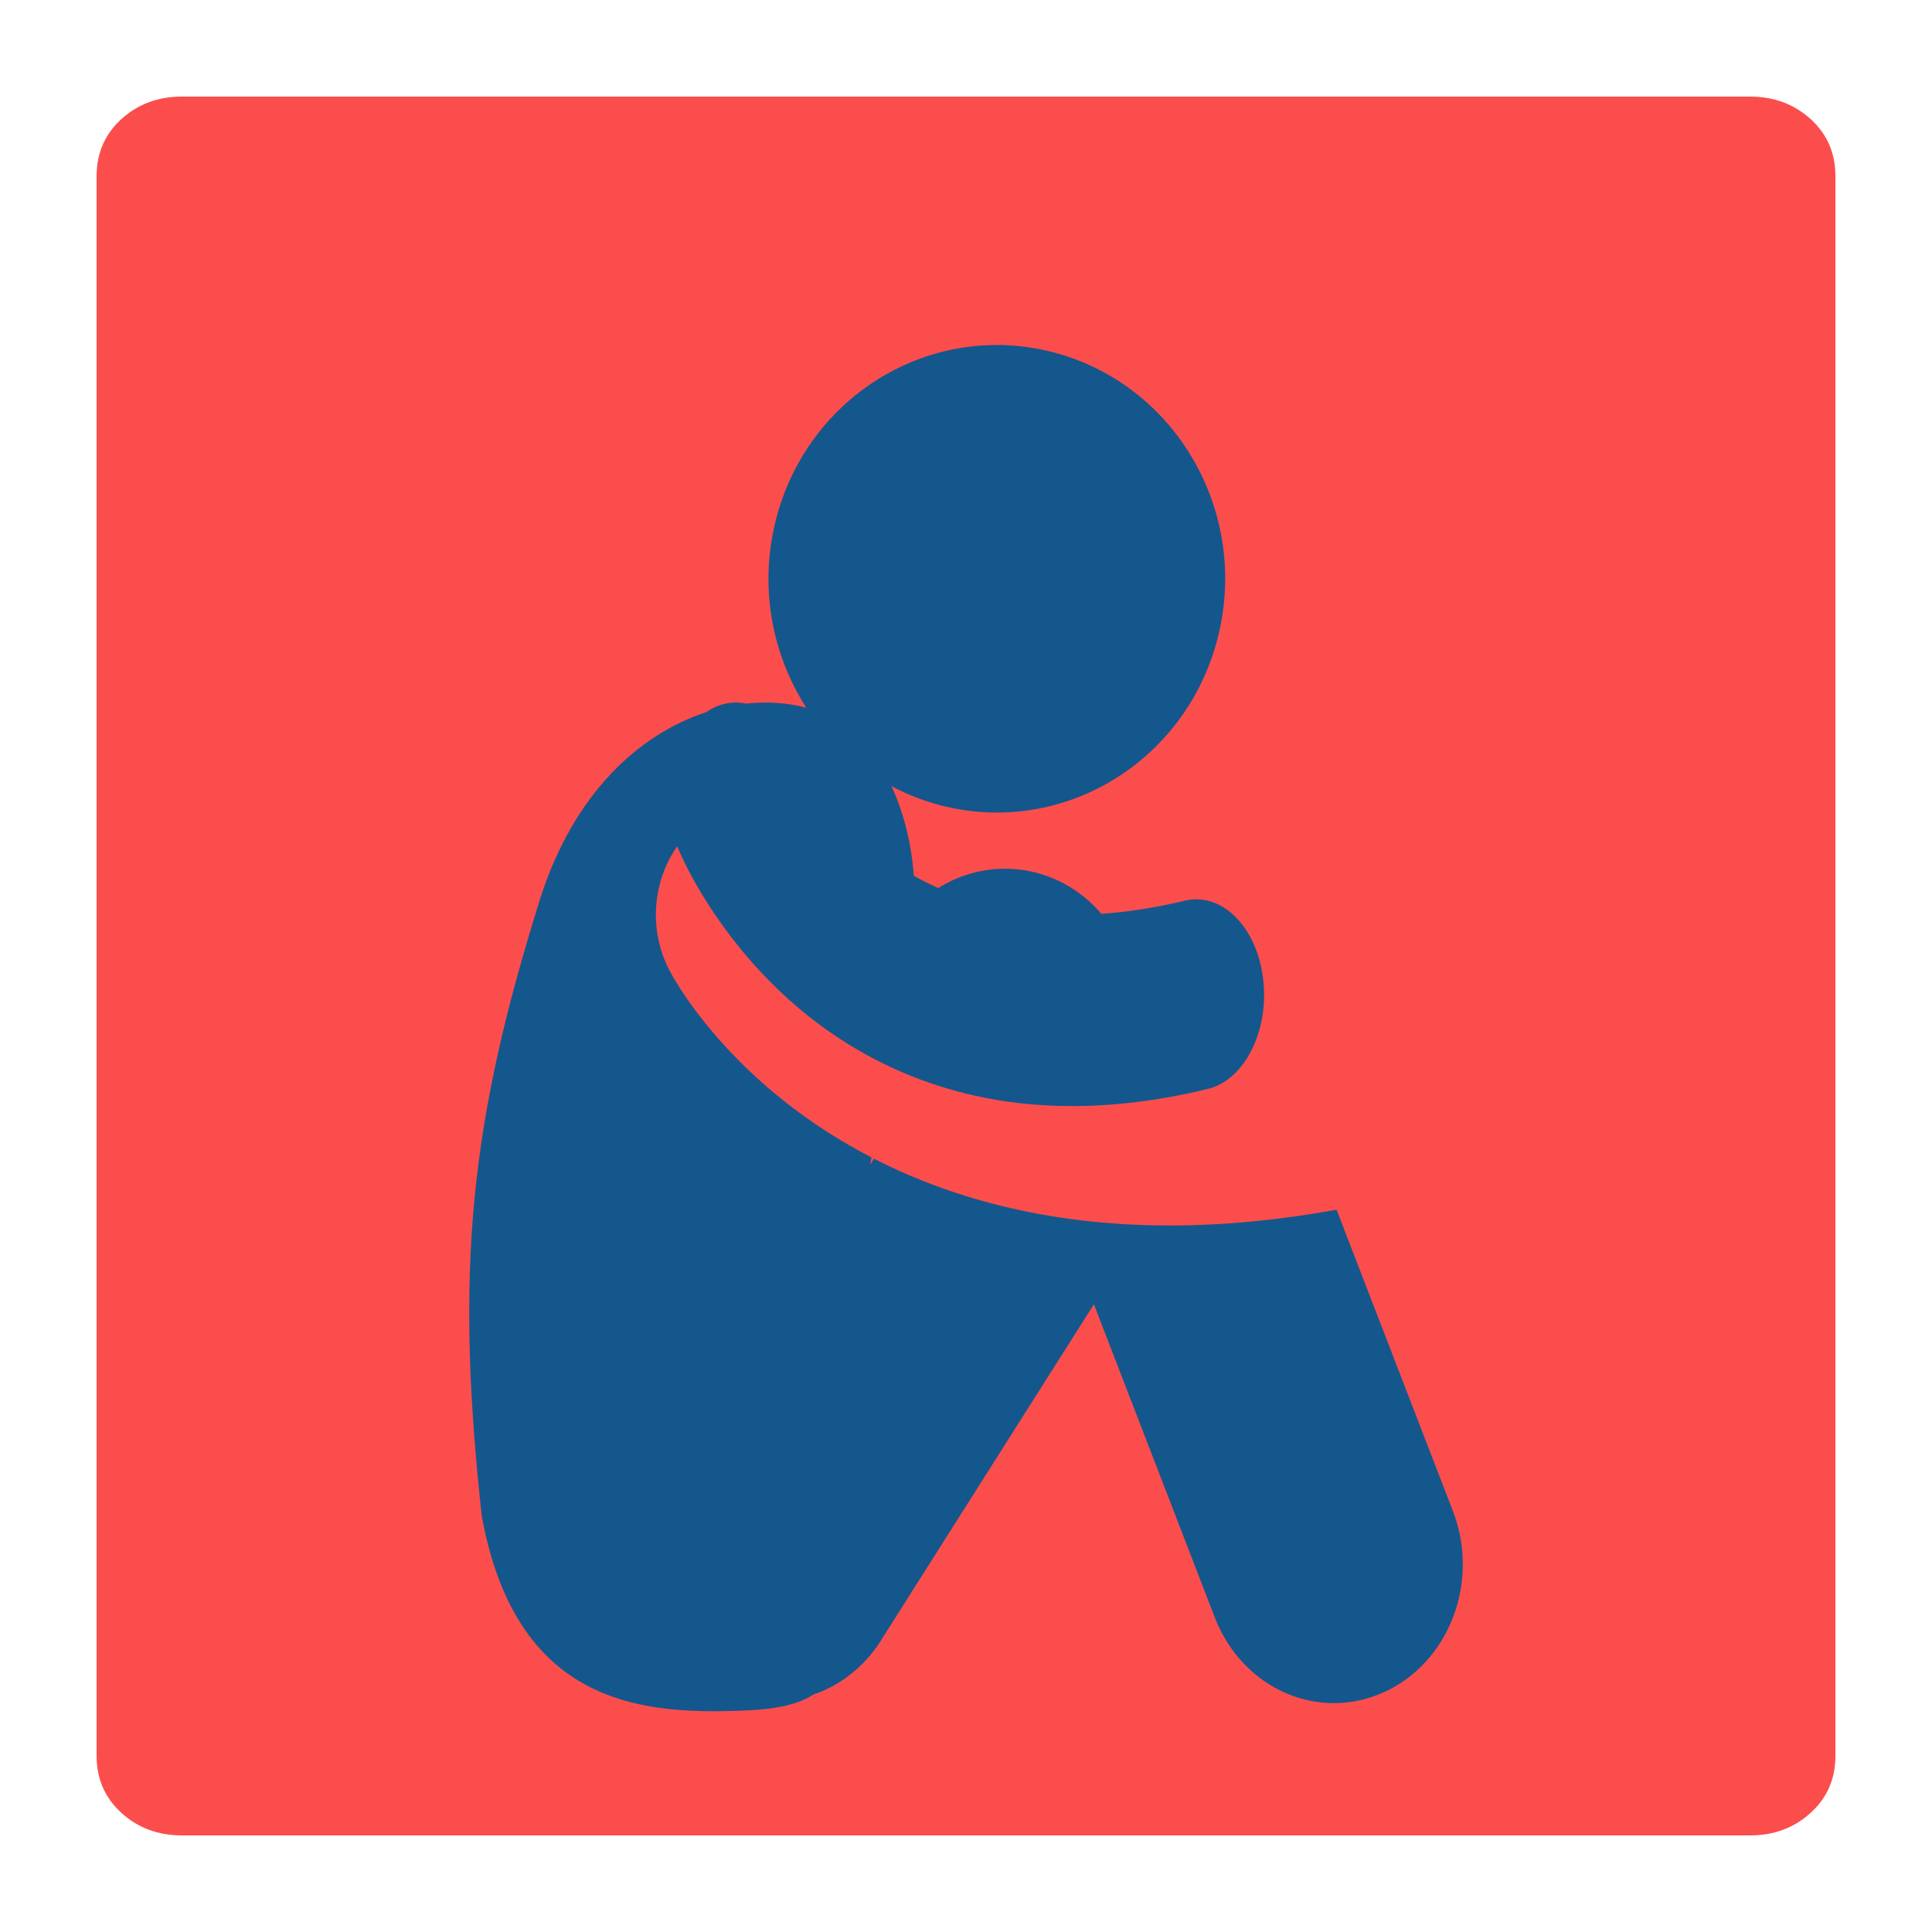 <?xml version="1.0" encoding="UTF-8" standalone="no"?>
<svg width="20px" height="20px" viewBox="0 0 20 20" version="1.1" xmlns="http://www.w3.org/2000/svg" xmlns:xlink="http://www.w3.org/1999/xlink">
    <!-- Generator: Sketch 48.2 (47327) - http://www.bohemiancoding.com/sketch -->
    <title>diantikunren</title>
    <desc>Created with Sketch.</desc>
    <defs></defs>
    <g id="Page-1" stroke="none" stroke-width="1" fill="none" fill-rule="evenodd">
        <g id="diantikunren" fill-rule="nonzero">
            <g transform="translate(1, 1)">
                <path d="M17.744,0.233 C17.915,0.389 18,0.585 18,0.823 L18,17.177 C18,17.414 17.915,17.611 17.744,17.766 C17.573,17.922 17.365,18 17.118,18 L0.882,18 C0.636,18 0.427,17.922 0.256,17.766 C0.086,17.611 3.2246848e-08,17.414 0,17.177 L0,0.823 C0,0.585 0.086,0.389 0.256,0.233 C0.427,0.078 0.636,3.00090981e-08 0.882,0 L17.118,0 C17.365,0 17.573,0.078 17.744,0.233 Z" id="Shape" fill="#FC4D4D"></path>
                <path d="M7.347,6.326 C7.002,5.79 6.864,5.117 7.017,4.443 C7.313,3.142 8.584,2.332 9.855,2.635 C11.127,2.938 11.917,4.239 11.621,5.54 C11.325,6.842 10.055,7.651 8.783,7.348 C8.586,7.301 8.4,7.23 8.228,7.138 C8.356,7.412 8.435,7.732 8.46,8.066 C8.54,8.111 8.624,8.153 8.713,8.193 C8.956,8.04 9.246,7.969 9.539,8 C9.878,8.036 10.185,8.204 10.401,8.46 C10.667,8.442 10.955,8.398 11.265,8.324 C11.648,8.232 12.011,8.594 12.076,9.133 C12.141,9.671 11.883,10.183 11.501,10.273 C10.998,10.395 10.531,10.45 10.102,10.45 L10.09,10.45 C8.654,10.45 7.625,9.824 6.976,9.166 C6.344,8.53 6.061,7.885 6.01,7.761 C5.928,7.878 5.866,8.012 5.829,8.157 C5.752,8.458 5.788,8.775 5.932,9.049 C5.997,9.172 6.365,9.819 7.177,10.445 C7.406,10.622 7.686,10.808 8.022,10.982 C8.018,11.007 8.014,11.031 8.009,11.055 L8.047,10.995 C8.788,11.374 9.795,11.686 11.102,11.686 L11.117,11.686 C11.663,11.686 12.242,11.631 12.836,11.523 L14.04,14.641 C14.324,15.374 14.001,16.215 13.321,16.52 C13.153,16.595 12.98,16.631 12.809,16.631 C12.286,16.631 11.79,16.297 11.576,15.745 L10.324,12.502 L8.118,15.984 L8.119,15.984 C7.944,16.26 7.694,16.448 7.421,16.542 C7.2,16.684 6.886,16.708 6.476,16.714 C5.498,16.727 4.319,16.537 3.986,14.686 C3.709,12.131 3.865,10.622 4.592,8.302 C4.942,7.205 5.624,6.597 6.309,6.373 C6.441,6.282 6.584,6.255 6.721,6.284 C6.94,6.26 7.153,6.275 7.347,6.326 Z" id="Combined-Shape" fill="#14578D"></path>
            </g>
        </g>
    </g>
</svg>